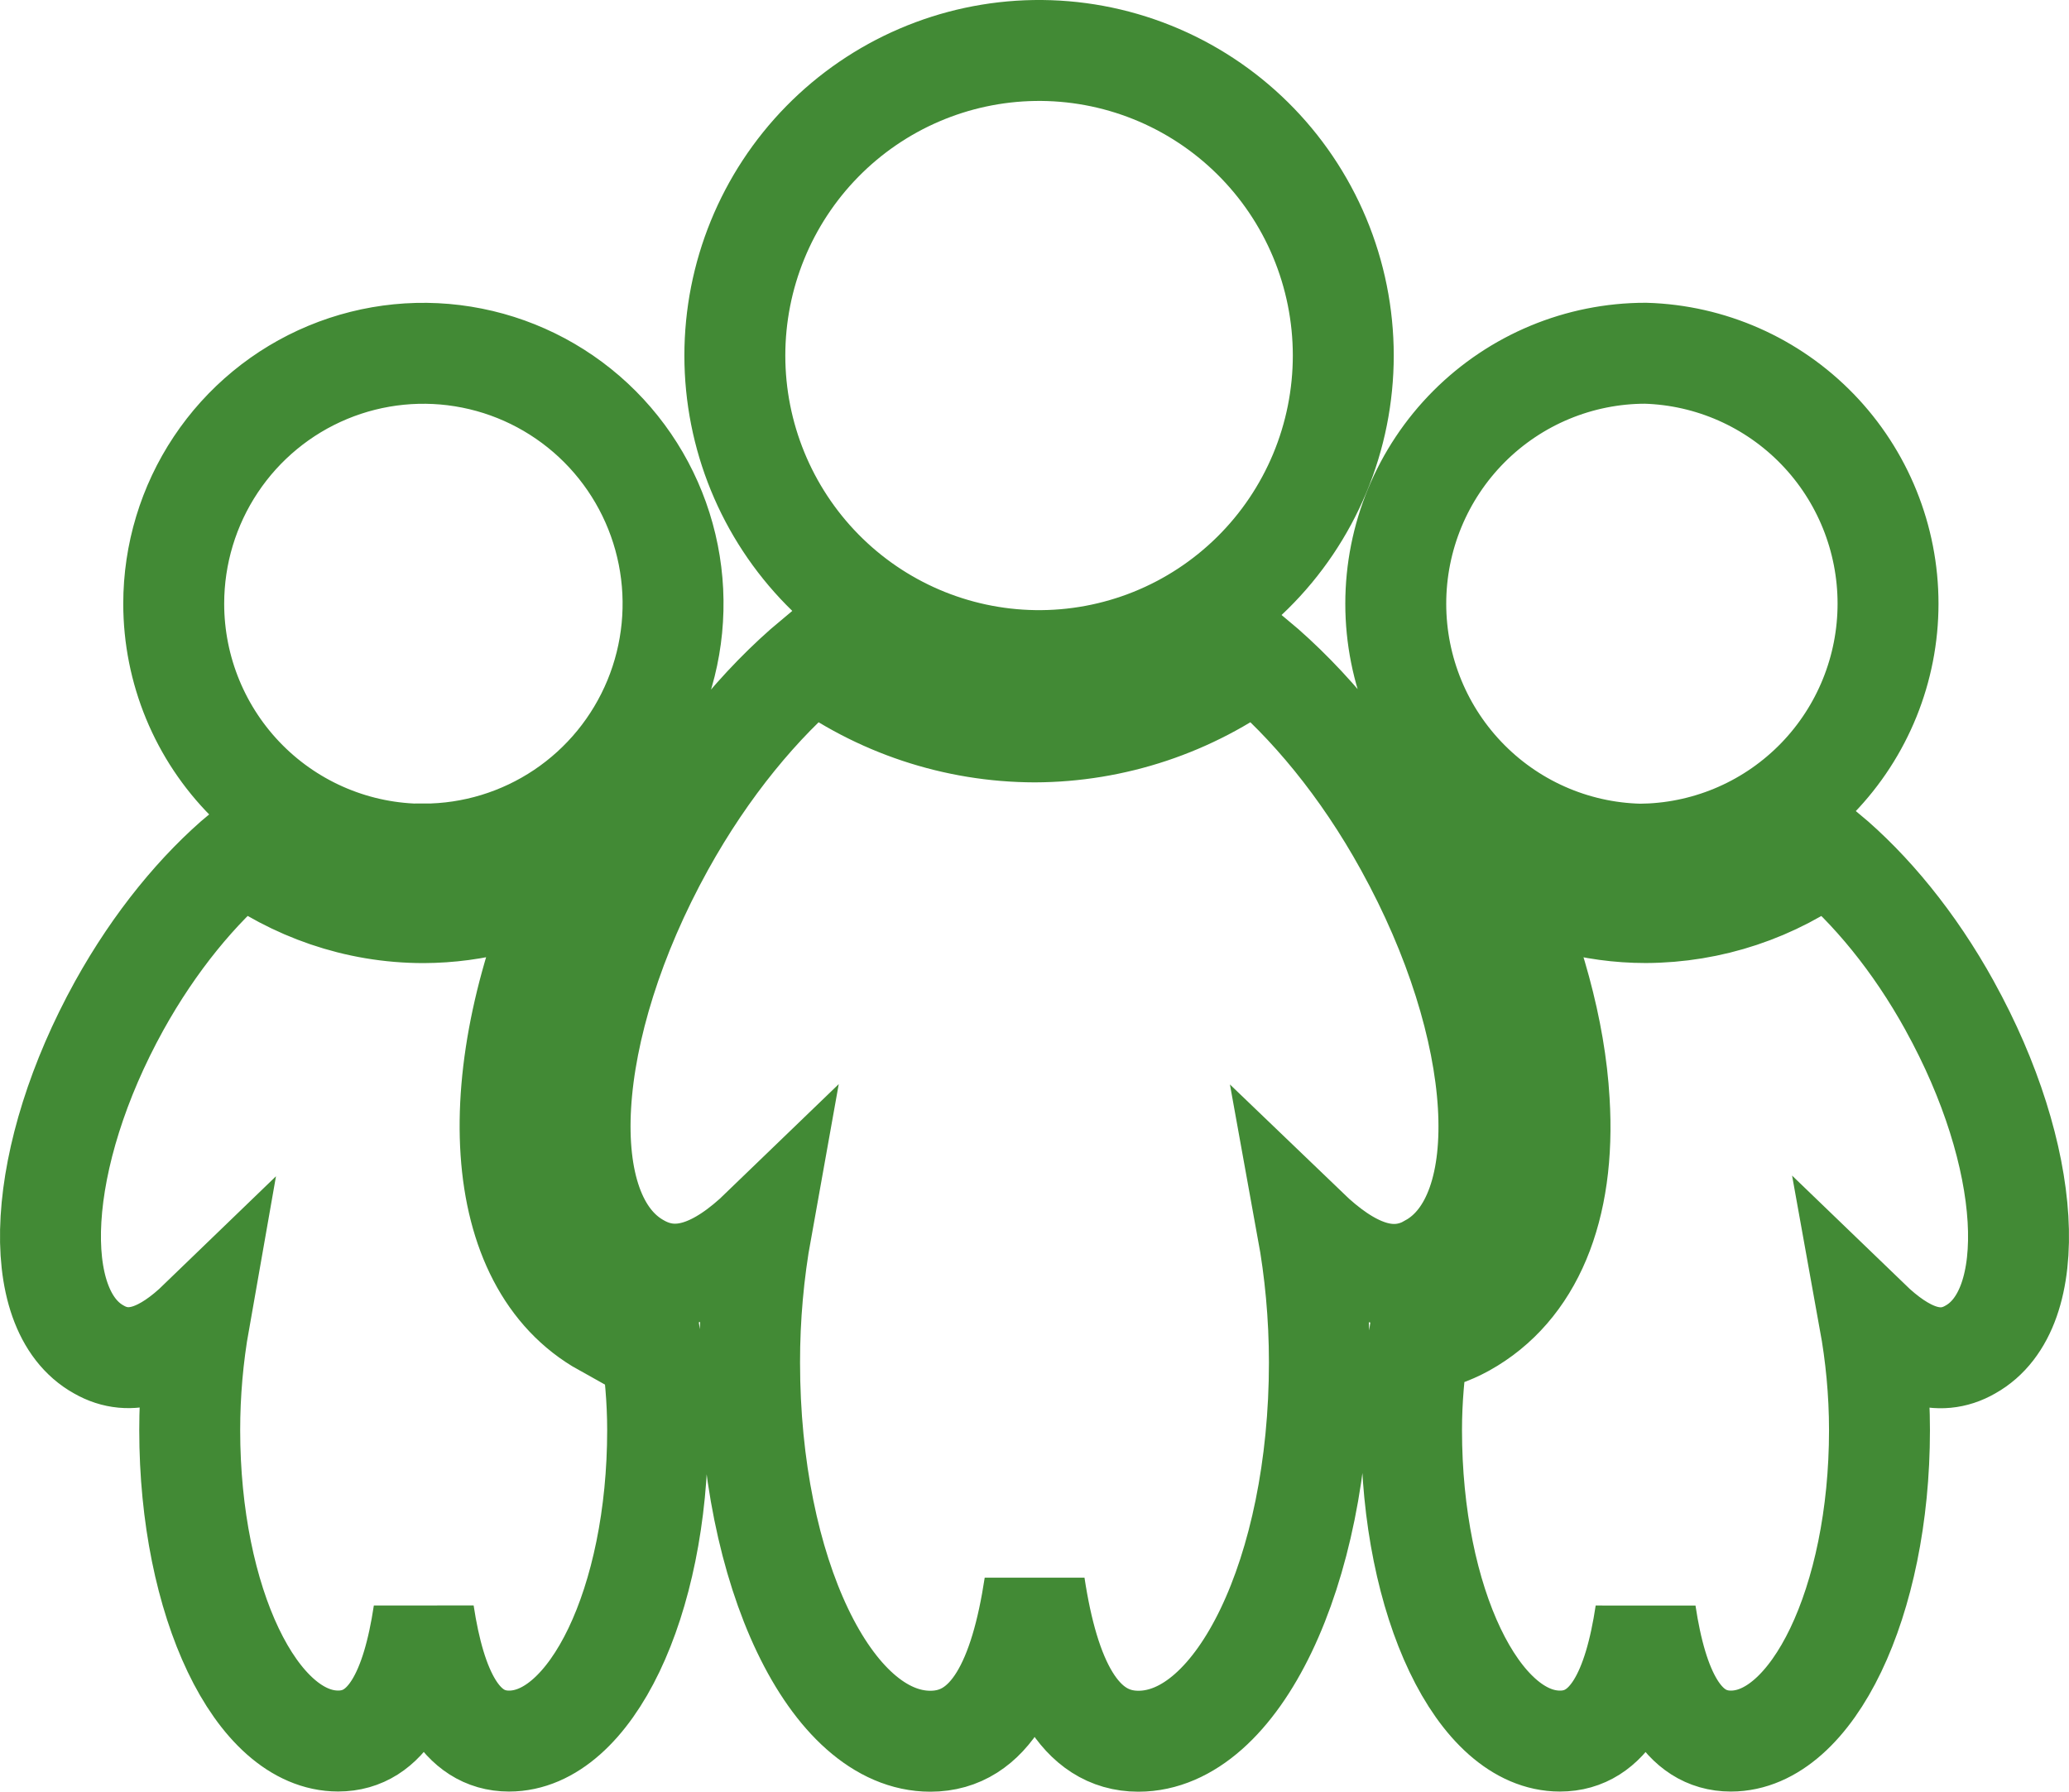 <svg viewBox="0 0 82 71" fill="none" xmlns="http://www.w3.org/2000/svg">
<path d="M56.684 50.099C60.142 48.172 59.693 40.747 55.687 33.503C53.968 30.384 51.855 27.858 49.741 26.093C47.214 27.973 44.153 28.993 41.007 29.003C37.855 28.996 34.789 27.976 32.258 26.093C30.145 27.858 28.037 30.387 26.312 33.503C22.303 40.744 21.86 48.172 25.326 50.099C26.87 50.98 28.499 50.319 30.178 48.698C29.864 50.445 29.706 52.217 29.708 53.992C29.708 62.293 32.92 69 36.873 69C39.257 69 40.437 66.556 41.004 62.818C41.567 66.531 42.751 69 45.118 69C49.054 69 52.291 62.29 52.291 53.992C52.291 52.127 52.117 50.347 51.818 48.7C53.509 50.325 55.132 50.997 56.681 50.105L56.684 50.099ZM41.001 26.177C42.6 26.201 44.187 25.906 45.671 25.309C47.155 24.712 48.505 23.825 49.644 22.7C50.783 21.575 51.687 20.233 52.304 18.755C52.921 17.276 53.238 15.688 53.238 14.085C53.237 12.482 52.919 10.895 52.301 9.416C51.683 7.938 50.778 6.597 49.638 5.473C48.498 4.348 47.147 3.462 45.663 2.866C44.179 2.27 42.591 1.976 40.992 2.001C37.827 2.051 34.808 3.347 32.588 5.609C30.367 7.872 29.123 10.919 29.124 14.094C29.125 17.268 30.372 20.314 32.594 22.575C34.816 24.836 37.836 26.13 41.001 26.177V26.177ZM65.216 33.845C67.791 33.77 70.235 32.691 72.03 30.838C73.824 28.985 74.828 26.504 74.828 23.921C74.828 21.338 73.824 18.857 72.03 17.005C70.235 15.152 67.791 14.073 65.216 13.998C62.59 13.998 60.072 15.044 58.216 16.906C56.36 18.768 55.317 21.293 55.318 23.926C55.318 26.558 56.361 29.083 58.218 30.944C60.075 32.806 62.593 33.851 65.219 33.851L65.216 33.845ZM77.276 39.863C75.861 37.298 74.131 35.224 72.395 33.775C70.319 35.317 67.806 36.154 65.222 36.162C63.092 36.162 61.108 35.577 59.372 34.608C60.77 37.696 61.635 40.824 61.795 43.621C62.06 47.904 60.725 51.079 58.054 52.563C57.481 52.878 56.859 53.092 56.214 53.195C56.053 54.303 55.943 55.456 55.943 56.67C55.943 63.488 58.578 68.994 61.826 68.994C63.782 68.994 64.757 66.988 65.219 63.92C65.678 66.972 66.65 68.994 68.6 68.994C71.826 68.994 74.489 63.485 74.489 56.676C74.489 55.142 74.34 53.681 74.095 52.325C75.481 53.662 76.817 54.212 78.09 53.478C80.927 51.896 80.561 45.799 77.273 39.86L77.276 39.863ZM16.786 33.845C18.743 33.844 20.655 33.261 22.282 32.17C23.909 31.079 25.176 29.529 25.924 27.716C26.672 25.903 26.867 23.908 26.485 21.984C26.103 20.059 25.16 18.292 23.776 16.905C22.391 15.518 20.628 14.573 18.709 14.191C16.789 13.808 14.8 14.005 12.992 14.756C11.184 15.507 9.639 16.779 8.552 18.411C7.465 20.042 6.885 21.961 6.885 23.923C6.885 26.556 7.929 29.08 9.785 30.942C11.642 32.804 14.16 33.85 16.786 33.851V33.845ZM23.929 52.554C19.443 50.054 19.032 42.598 22.644 34.602C20.858 35.619 18.842 36.157 16.789 36.165C14.095 36.165 11.627 35.261 9.604 33.775C7.871 35.221 6.144 37.295 4.723 39.857C1.435 45.802 1.075 51.899 3.915 53.475C5.183 54.204 6.521 53.659 7.899 52.328C7.646 53.763 7.519 55.217 7.519 56.673C7.519 63.488 10.153 68.992 13.402 68.992C15.357 68.992 16.332 66.986 16.794 63.92C17.259 66.972 18.231 68.994 20.175 68.994C23.407 68.994 26.064 63.485 26.064 56.676C26.064 55.453 25.952 54.297 25.791 53.19C25.139 53.087 24.51 52.871 23.931 52.551L23.929 52.554Z" stroke="#428A35" stroke-width="4"/>
</svg>
